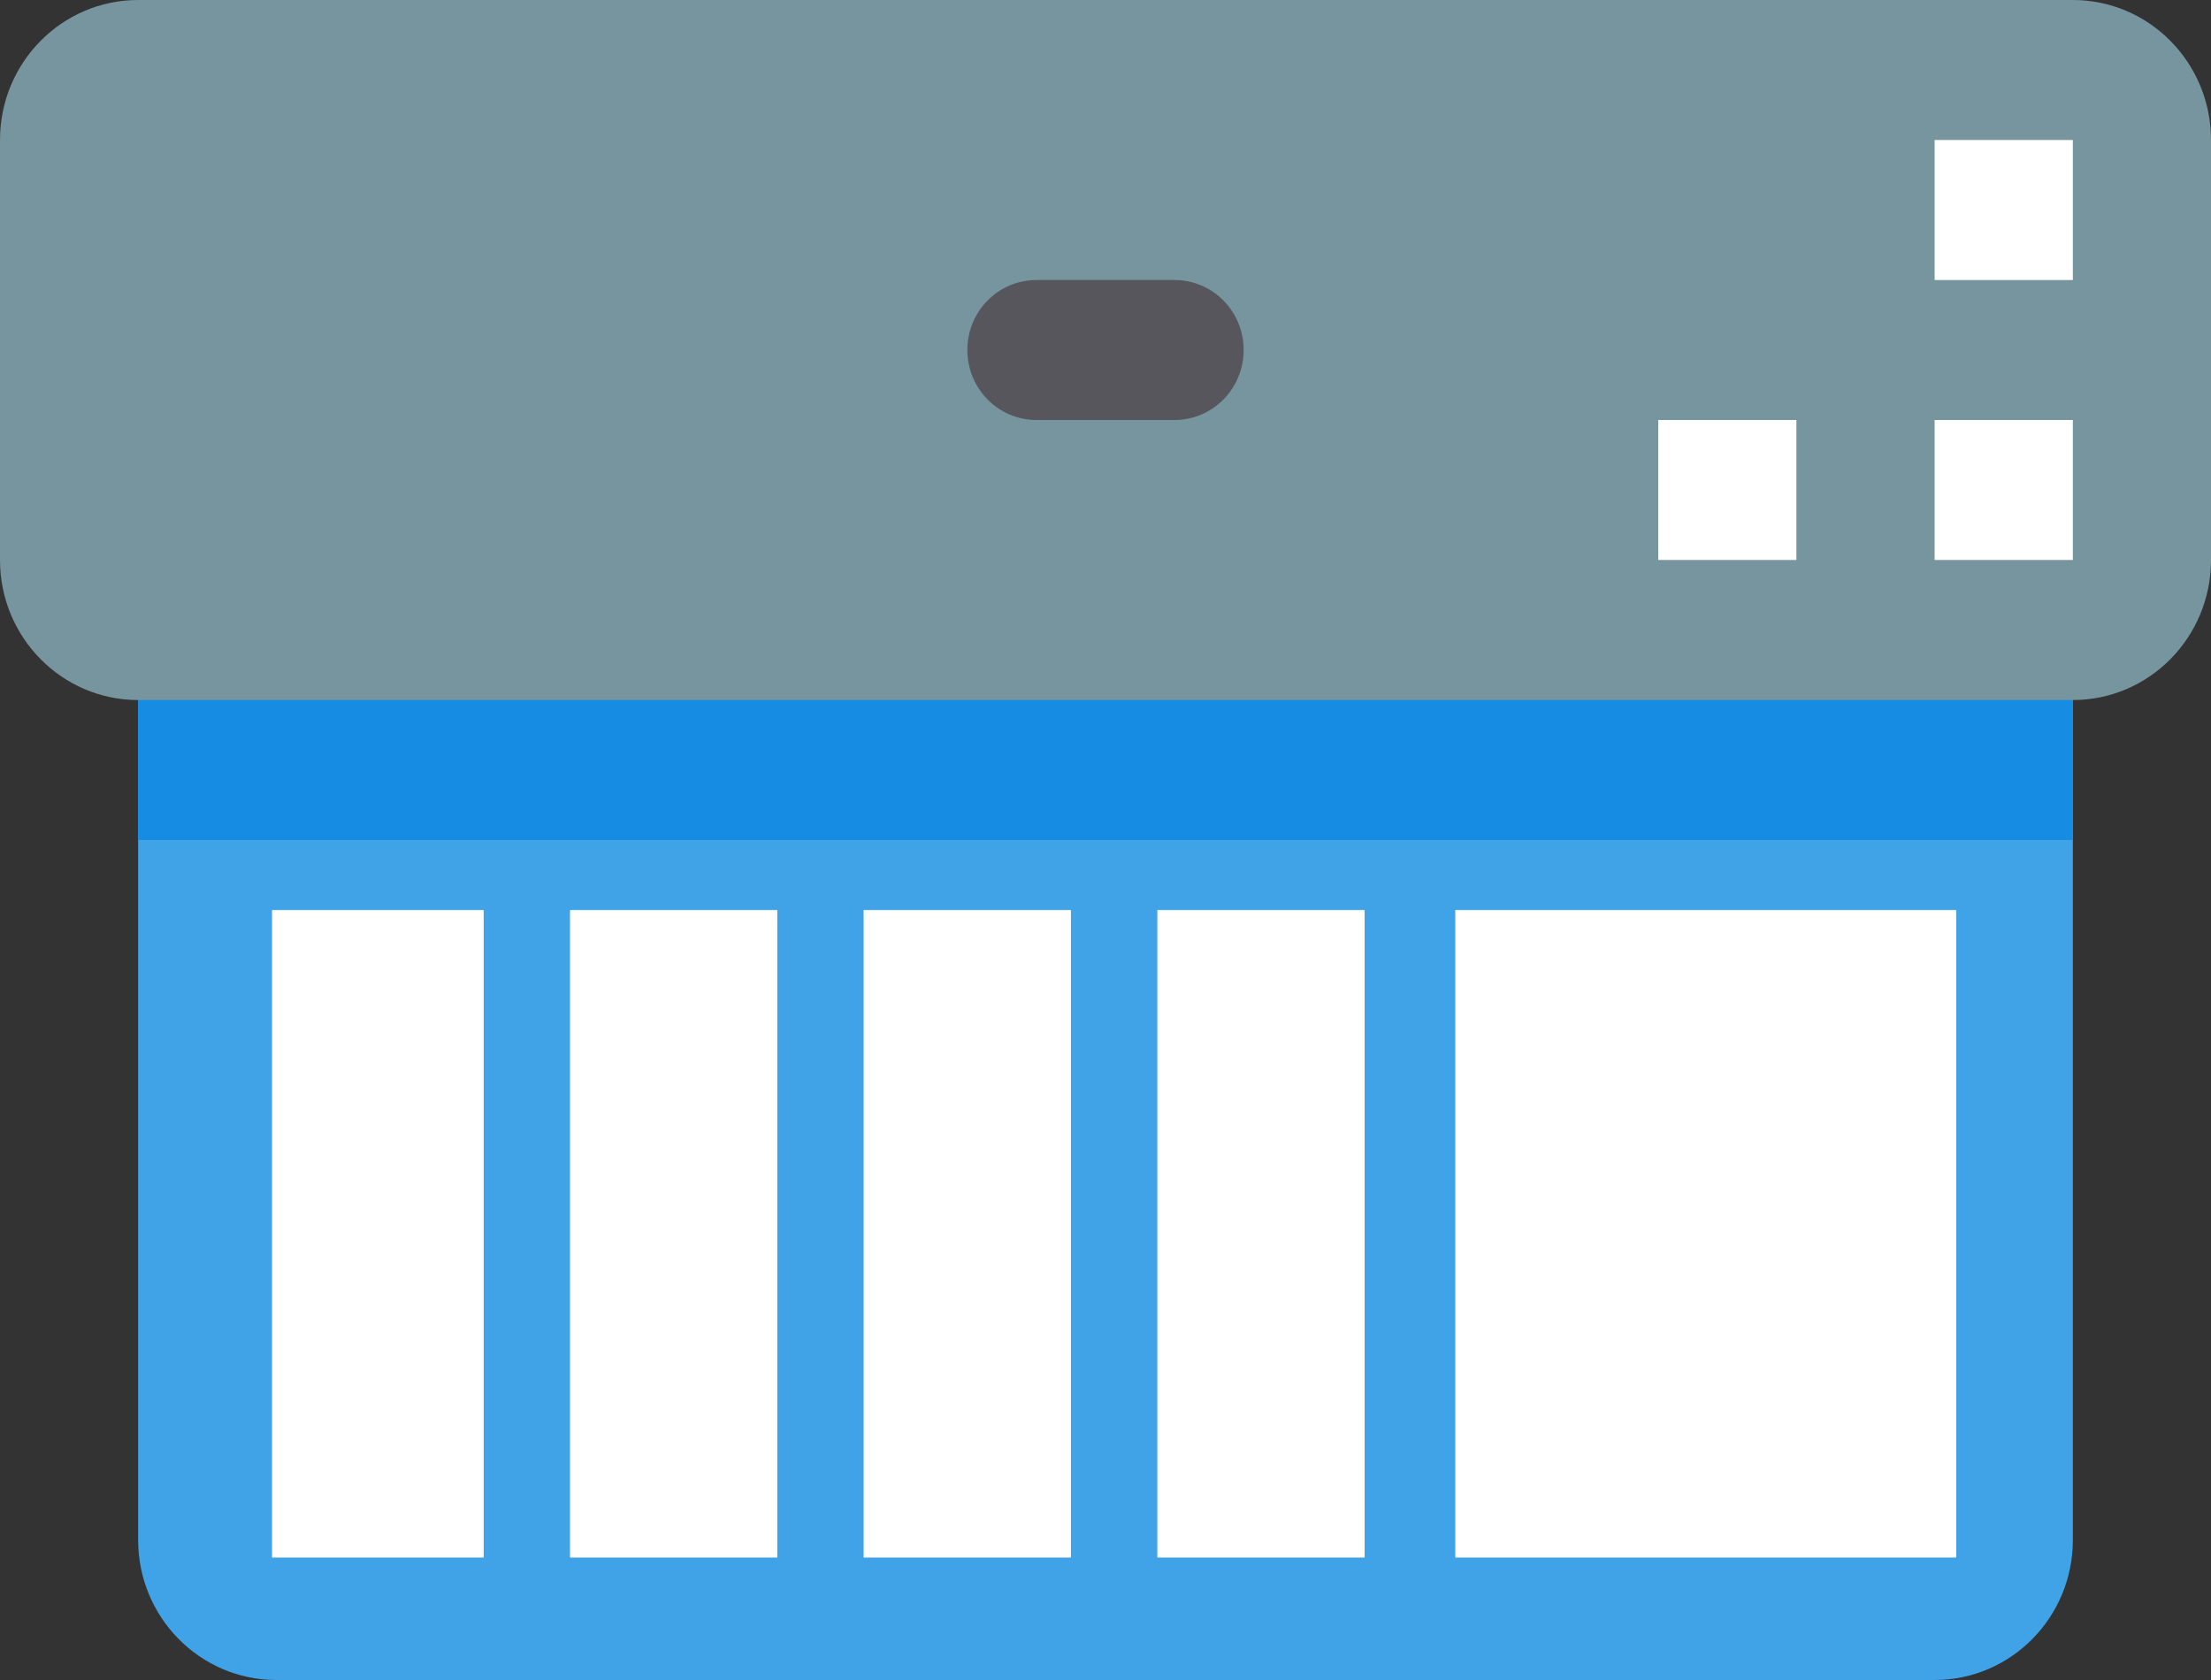 <?xml version="1.0" encoding="UTF-8"?>
<svg width="25px" height="19px" viewBox="0 0 25 19" version="1.1" xmlns="http://www.w3.org/2000/svg" xmlns:xlink="http://www.w3.org/1999/xlink">
    <rect x="0" y="0" width="25" height="19" fill="#333333" stroke="none"/>
    <!-- Generator: Sketch 56.2 (81672) - https://sketch.com -->
    <title>cashier (2)</title>
    <desc>Created with Sketch.</desc>
    <g id="2.-Order" stroke="none" stroke-width="1" fill="none" fill-rule="evenodd">
        <g id="Quick-Order" transform="translate(-446, -561)">
            <g id="3-copy-6" transform="translate(434, 550)">
                <g id="cashier-(2)" transform="translate(12, 11)">
                    <g transform="translate(12.5, 9.5) rotate(-180) translate(-12.5, -9.5) ">
                        <path d="M23.438,1.583 L23.438,12.667 L1.562,12.667 L1.562,1.583 C1.562,0.709 2.262,6.36646291e-12 3.125,6.36646291e-12 L21.875,6.36646291e-12 C22.738,6.36646291e-12 23.438,0.709 23.438,1.583 Z" id="Path" fill="#40A2E7" fill-rule="nonzero"></path>
                        <polygon id="Path" fill="#168DE2" fill-rule="nonzero" points="1.562 9.5 23.438 9.5 23.438 12.667 1.562 12.667"></polygon>
                        <path d="M23.438,19 L1.562,19 C0.699,19 -6.36646291e-12,18.291 -6.36646291e-12,17.417 L-6.36646291e-12,12.667 C-6.36646291e-12,11.792 0.699,11.083 1.562,11.083 L23.438,11.083 C24.301,11.083 25,11.792 25,12.667 L25,17.417 C25,18.291 24.301,19 23.438,19 Z" id="Path" fill="#77959E" fill-rule="nonzero"></path>
                        <path d="M13.281,15.833 L11.719,15.833 C11.287,15.833 10.938,15.479 10.938,15.042 C10.938,14.605 11.287,14.25 11.719,14.25 L13.281,14.25 C13.713,14.25 14.062,14.605 14.062,15.042 C14.062,15.479 13.713,15.833 13.281,15.833 Z" id="Path" fill="#57565C" fill-rule="nonzero"></path>
                        <g id="Group" transform="translate(2.881, 1.385)" fill="#FFFFFF" fill-rule="nonzero">
                            <polygon id="Path" points="5.45696821e-12 -3.18323146e-12 5.664 -3.18323146e-12 5.664 7.323 5.45696821e-12 7.323"></polygon>
                            <polygon id="Path" points="6.689 2.13731255e-11 9.033 2.13731255e-11 9.033 7.323 6.689 7.323"></polygon>
                            <polygon id="Path" points="16.65 2.18278728e-11 19.043 2.18278728e-11 19.043 7.323 16.65 7.323"></polygon>
                            <polygon id="Path" points="13.33 2.27373675e-11 15.674 2.27373675e-11 15.674 7.323 13.33 7.323"></polygon>
                            <polygon id="Path" points="10.01 2.27373675e-11 12.354 2.27373675e-11 12.354 7.323 10.01 7.323"></polygon>
                        </g>
                        <polygon id="Path" fill="#FFFFFF" fill-rule="nonzero" points="4.688 12.667 6.25 12.667 6.25 14.25 4.688 14.25"></polygon>
                        <polygon id="Path" fill="#FFFFFF" fill-rule="nonzero" points="1.562 12.667 3.125 12.667 3.125 14.25 1.562 14.25"></polygon>
                        <polygon id="Path" fill="#FFFFFF" fill-rule="nonzero" points="1.562 15.833 3.125 15.833 3.125 17.417 1.562 17.417"></polygon>
                    </g>
                </g>
            </g>
        </g>
    </g>
</svg>
